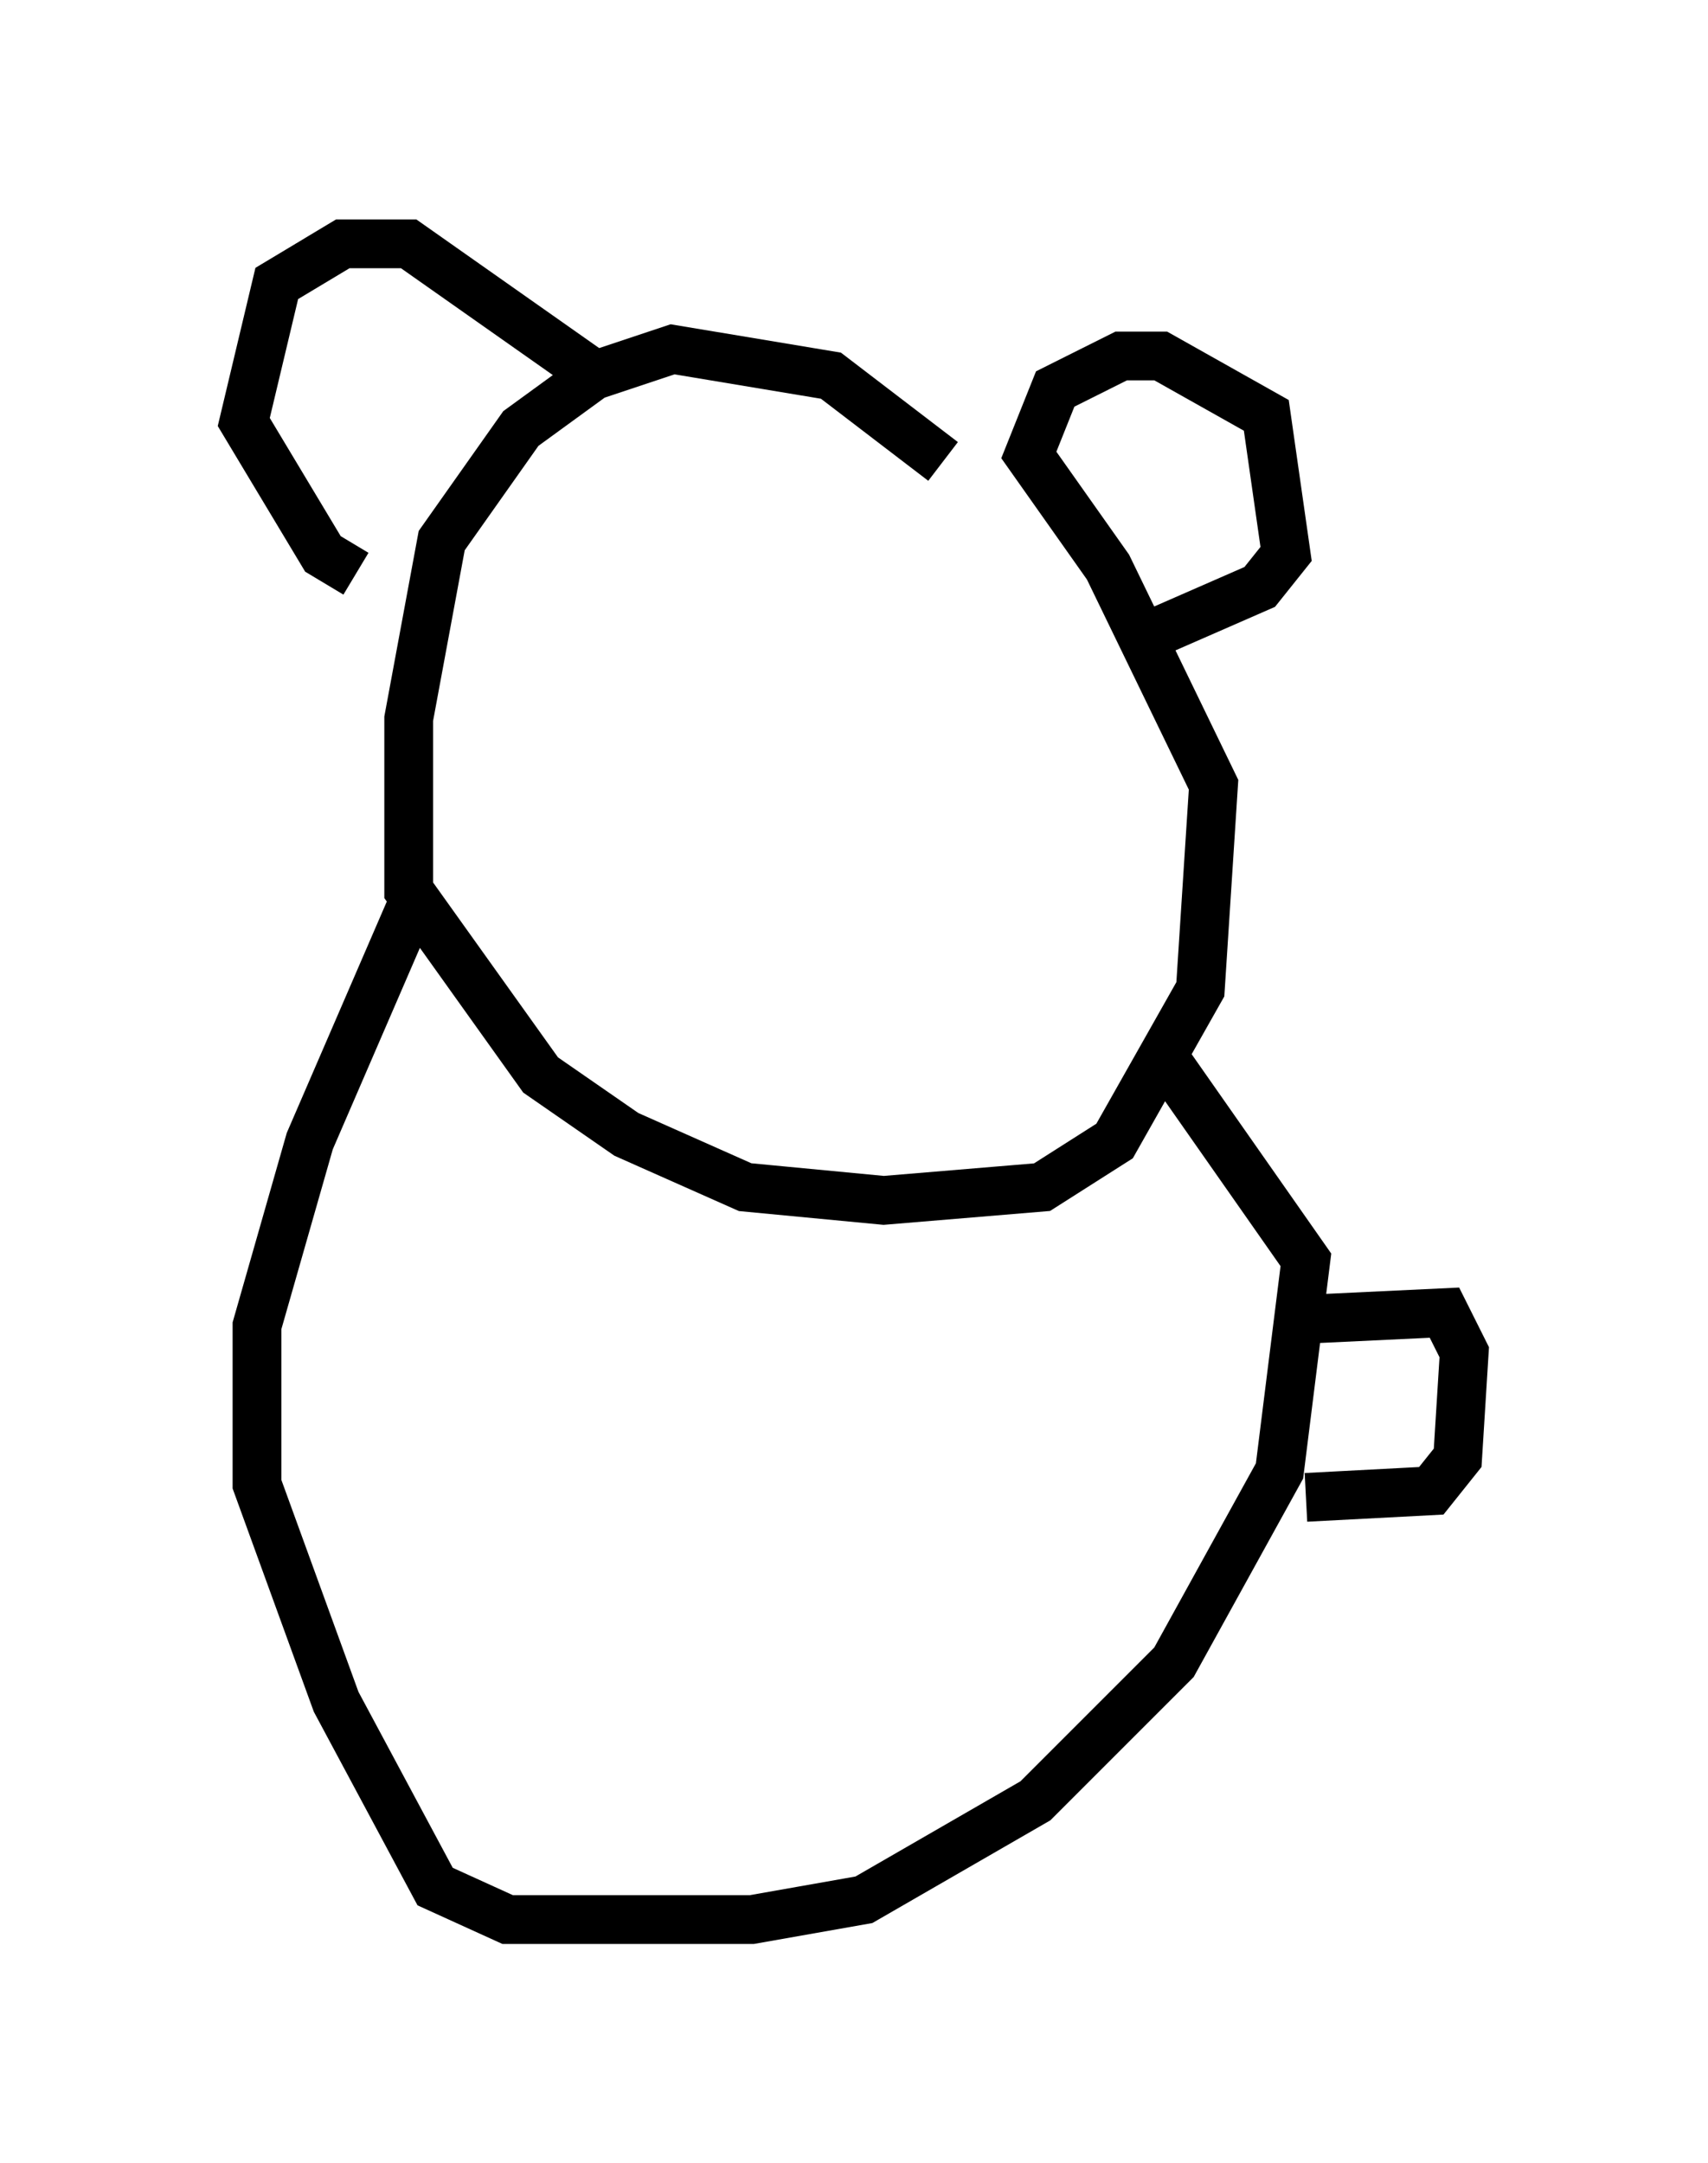 <?xml version="1.0" encoding="utf-8" ?>
<svg baseProfile="full" height="44.37" version="1.1" width="35.034" xmlns="http://www.w3.org/2000/svg" xmlns:ev="http://www.w3.org/2001/xml-events" xmlns:xlink="http://www.w3.org/1999/xlink"><defs /><rect fill="white" height="44.37" width="35.034" x="0" y="0" /><path d="M19.344, 10.142 m0.0, -0.677 l-2.3, -1.759 -3.248, -0.541 l-1.624, 0.541 -1.488, 1.083 l-1.624, 2.3 -0.677, 3.654 l0.0, 3.518 2.706, 3.789 l1.759, 1.218 2.436, 1.083 l2.842, 0.271 3.248, -0.271 l1.488, -0.947 1.759, -3.112 l0.271, -4.195 -2.165, -4.465 l-1.624, -2.3 0.541, -1.353 l1.353, -0.677 0.812, 0.0 l2.165, 1.218 0.406, 2.842 l-0.541, 0.677 -2.165, 0.947 m-11.637, -5.413 l-3.654, -2.571 -1.353, 0.0 l-1.353, 0.812 -0.677, 2.842 l1.624, 2.706 0.677, 0.406 m1.218, 6.631 l-2.165, 5.007 -1.083, 3.789 l0.0, 3.248 1.624, 4.465 l2.03, 3.789 1.488, 0.677 l5.007, 0.0 2.3, -0.406 l3.518, -2.03 2.842, -2.842 l2.165, -3.924 0.541, -4.33 l-2.842, -4.059 m2.842, 5.277 l2.842, -0.135 0.406, 0.812 l-0.135, 2.165 -0.541, 0.677 l-2.571, 0.135 " fill="none" stroke="black" stroke-width="1" /></svg>